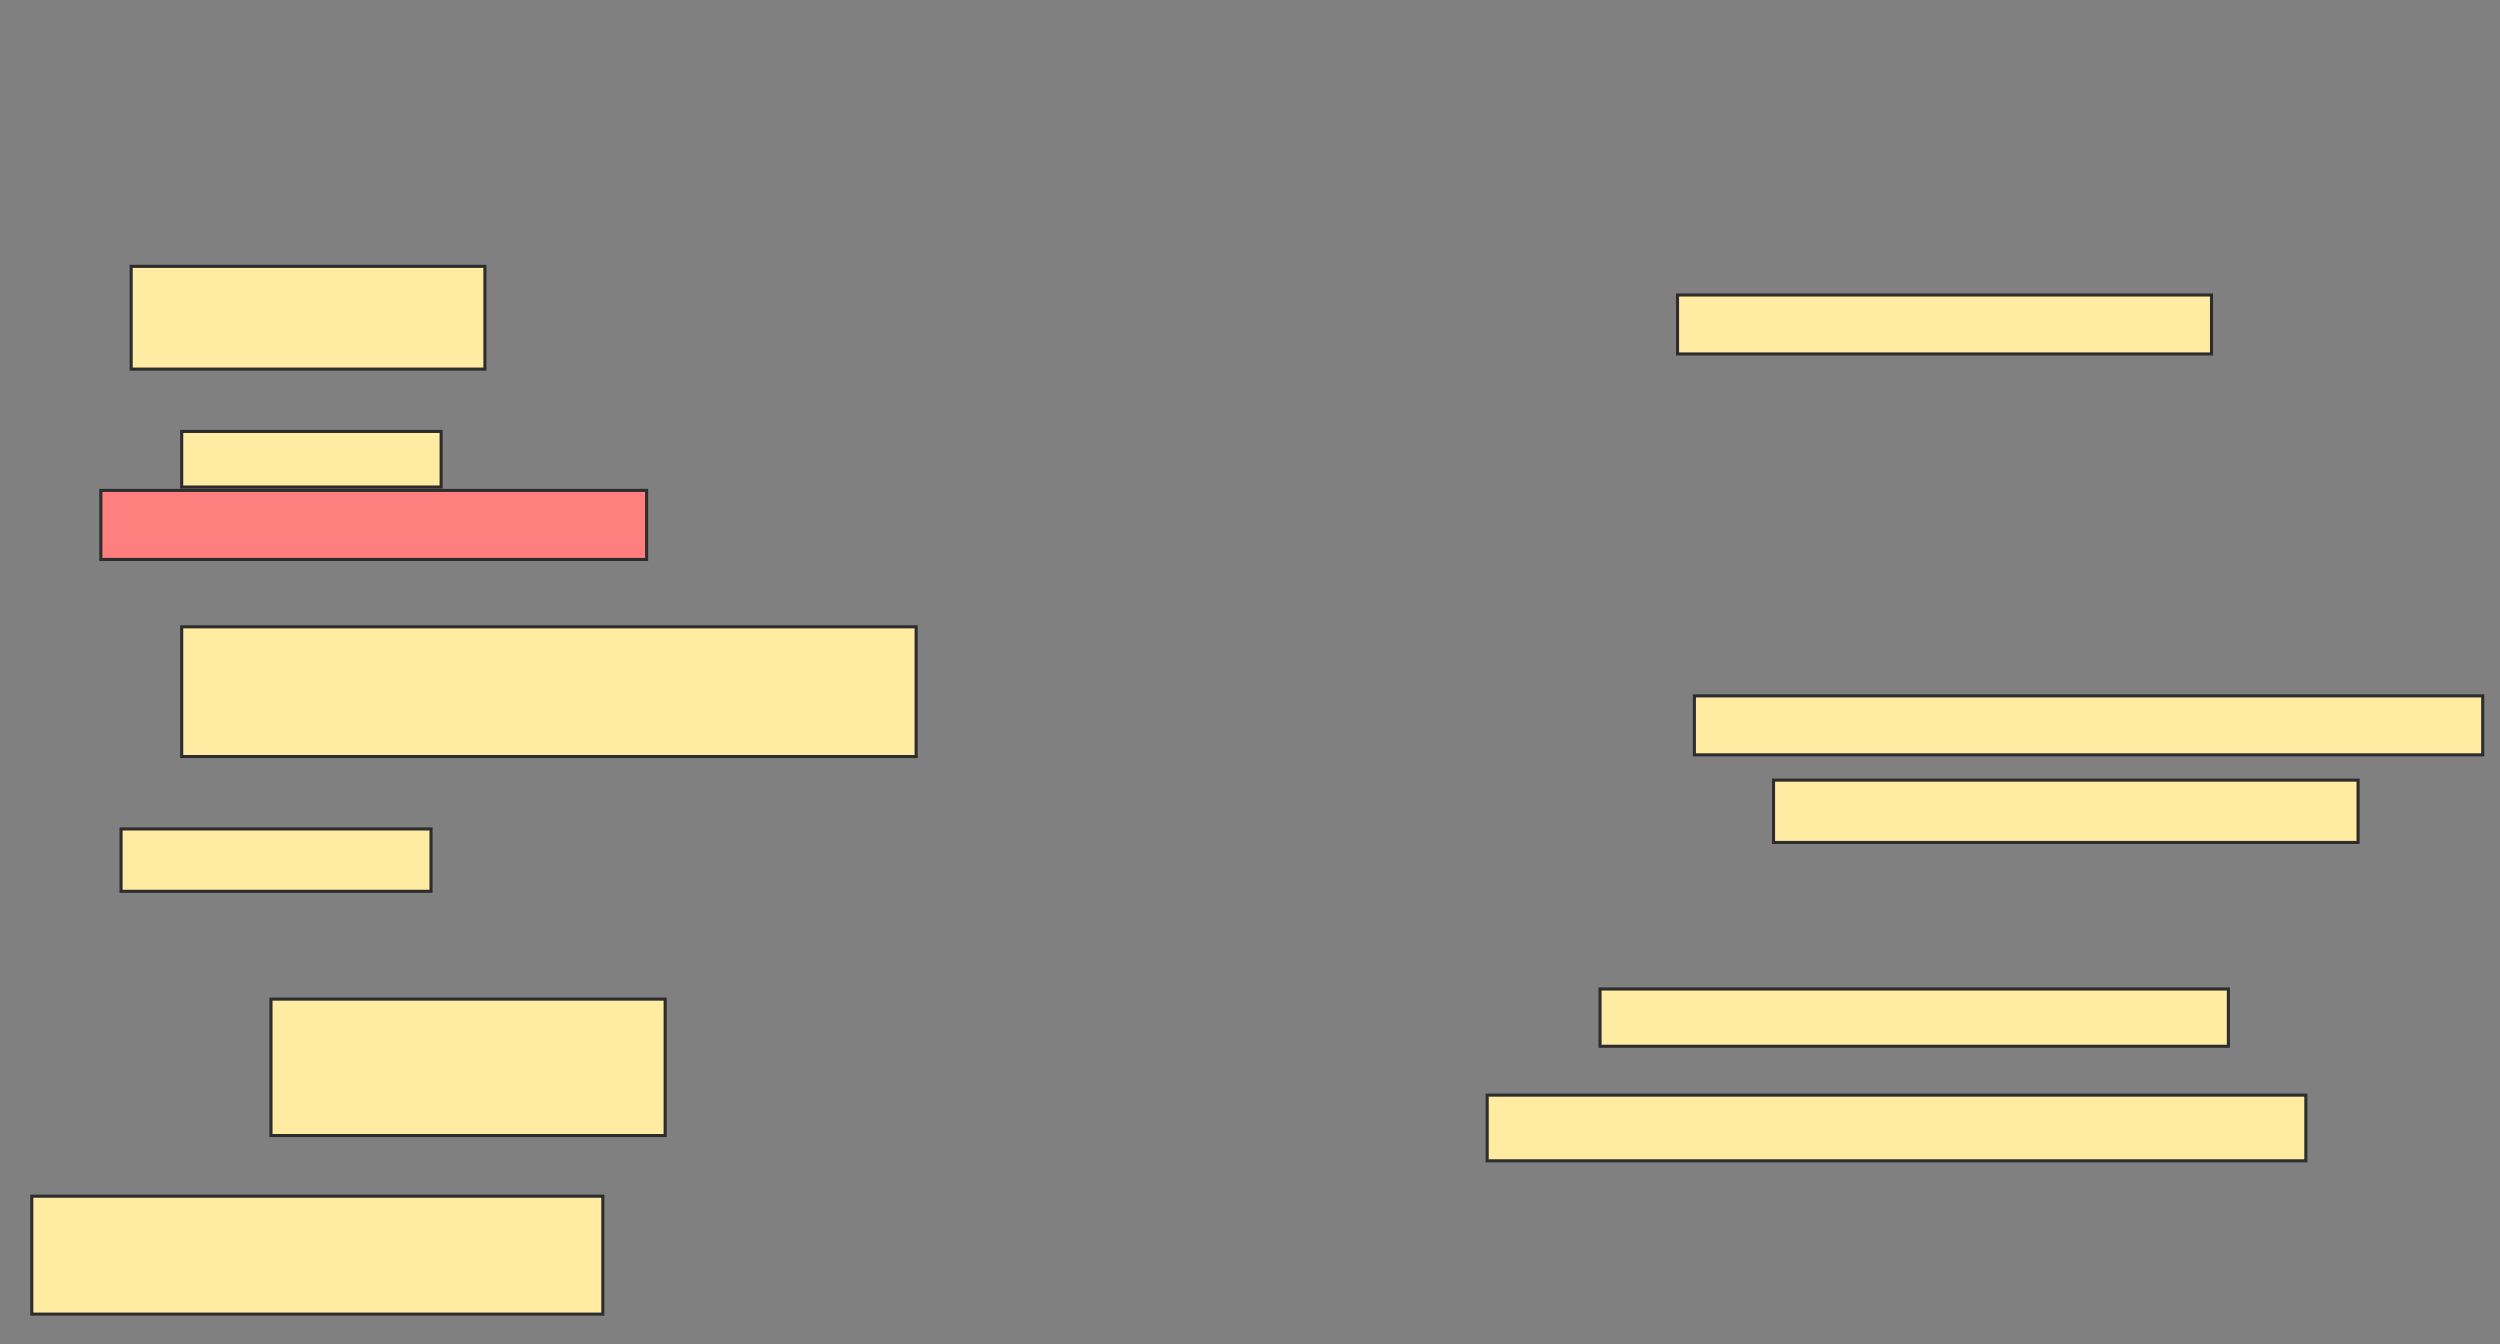 <svg xmlns="http://www.w3.org/2000/svg" width="811" height="436">
 <rect width="100%" height="100%" fill="#808080" stroke="none"/>
 <!-- Created with Image Occlusion Enhanced -->
 <g>
  <title>Labels</title>
 </g>
 <g>
  <title>Masks</title>
  <rect id="251242f0108d49f380cae8e4e9b99de3-ao-1" height="33.333" width="114.754" y="86.404" x="42.552" stroke="#2D2D2D" fill="#FFEBA2"/>
  <rect id="251242f0108d49f380cae8e4e9b99de3-ao-2" height="18.033" width="84.153" y="139.956" x="58.945" stroke="#2D2D2D" fill="#FFEBA2"/>
  <rect id="251242f0108d49f380cae8e4e9b99de3-ao-3" height="22.404" width="177.049" y="159.082" x="32.716" stroke="#2D2D2D" fill="#FF7E7E" class="qshape"/>
  <rect id="251242f0108d49f380cae8e4e9b99de3-ao-4" height="42.077" width="238.251" y="203.344" x="58.945" stroke="#2D2D2D" fill="#FFEBA2"/>
  <rect id="251242f0108d49f380cae8e4e9b99de3-ao-5" height="20.219" width="100.546" y="268.918" x="39.273" stroke="#2D2D2D" fill="#FFEBA2"/>
  <rect id="251242f0108d49f380cae8e4e9b99de3-ao-6" height="44.262" width="127.869" y="324.109" x="87.907" stroke="#2D2D2D" fill="#FFEBA2"/>
  <rect id="251242f0108d49f380cae8e4e9b99de3-ao-7" height="38.251" width="185.246" y="388.044" x="10.311" stroke="#2D2D2D" fill="#FFEBA2"/>
  <rect id="251242f0108d49f380cae8e4e9b99de3-ao-8" height="21.311" width="265.574" y="355.257" x="482.443" stroke="#2D2D2D" fill="#FFEBA2"/>
  <rect id="251242f0108d49f380cae8e4e9b99de3-ao-9" height="18.579" width="203.825" y="320.831" x="519.055" stroke="#2D2D2D" fill="#FFEBA2"/>
  <rect id="251242f0108d49f380cae8e4e9b99de3-ao-10" height="19.126" width="255.738" y="225.749" x="549.656" stroke="#2D2D2D" fill="#FFEBA2"/>
  <rect id="251242f0108d49f380cae8e4e9b99de3-ao-11" height="20.219" width="189.617" y="253.071" x="575.339" stroke="#2D2D2D" fill="#FFEBA2"/>
  <rect id="251242f0108d49f380cae8e4e9b99de3-ao-12" height="19.126" width="173.224" y="95.694" x="544.191" stroke="#2D2D2D" fill="#FFEBA2"/>
 </g>
</svg>